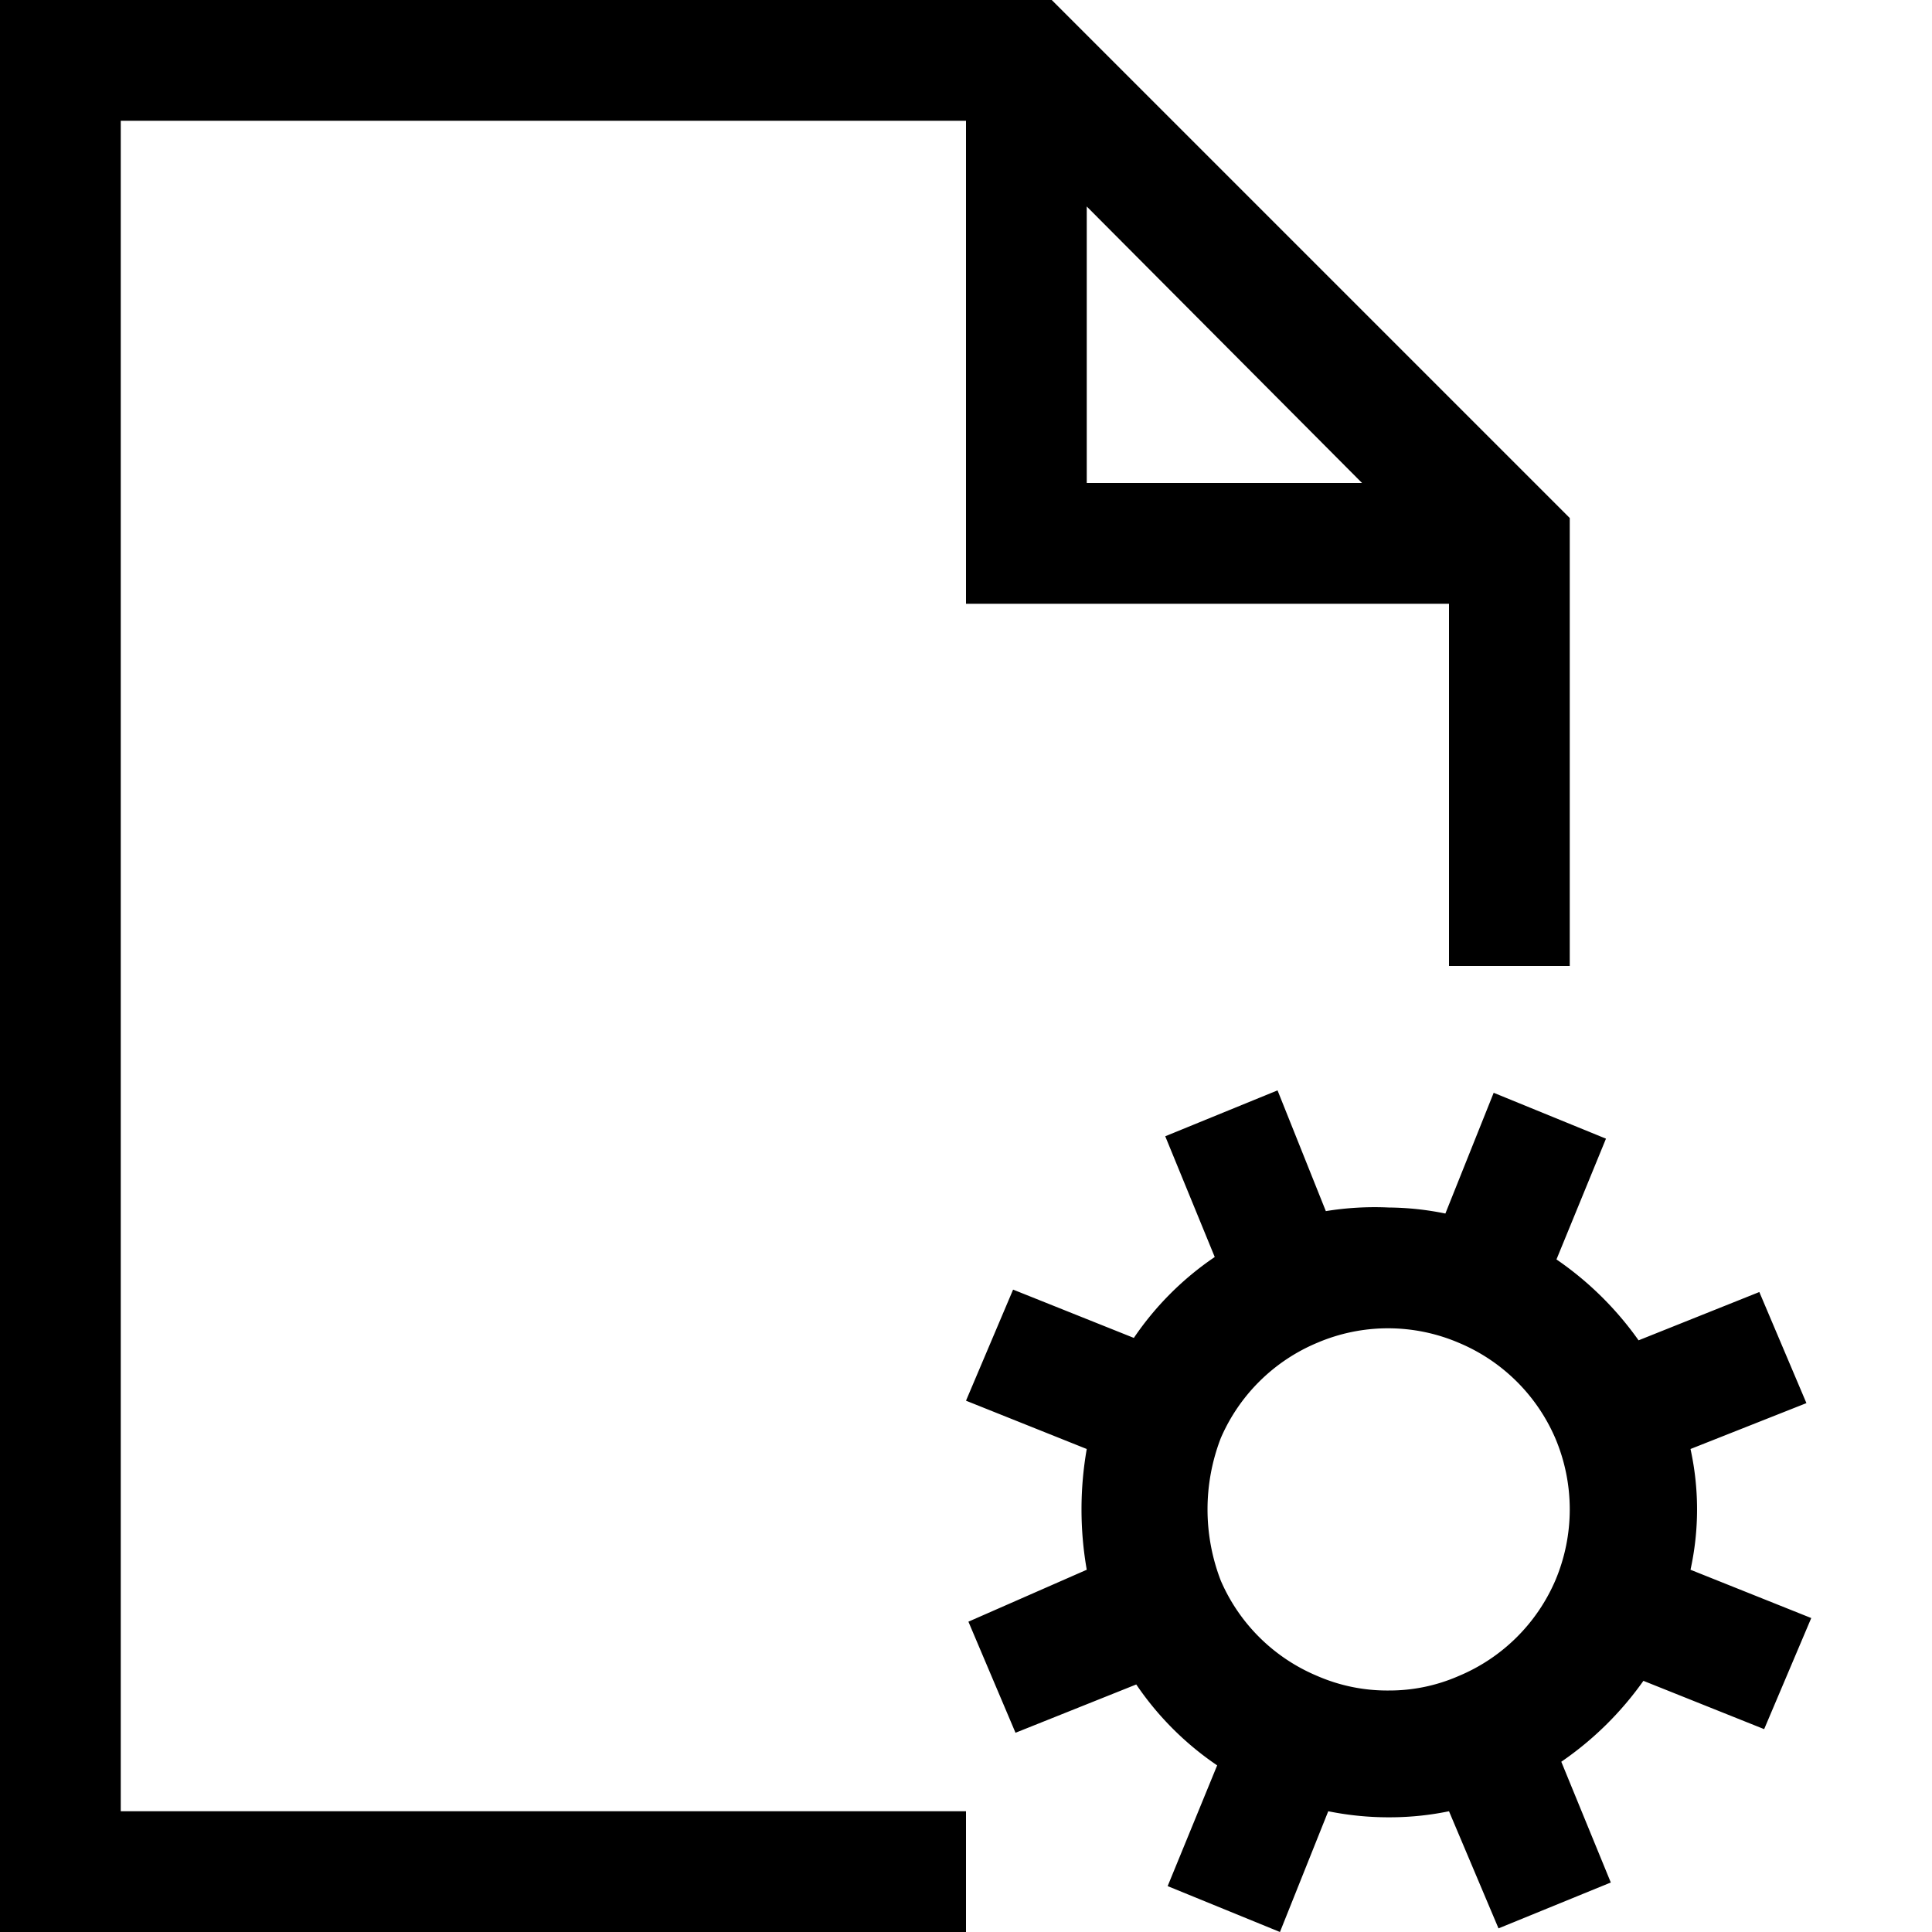 <svg id="Layer_1" data-name="Layer 1" xmlns="http://www.w3.org/2000/svg" viewBox="0 0 16 16"><path d="M8,5V1H1V15H8v1H0V0H8.71L13,4.29V8H12V5ZM14,12a2.33,2.33,0,0,1,0,1l1,.4-.39.92-1-.4a2.71,2.71,0,0,1-.68.67l.41,1-.93.38L12,15a2.42,2.42,0,0,1-.47.05A2.52,2.52,0,0,1,11,15l-.4,1-.93-.38.41-1a2.51,2.51,0,0,1-.67-.67l-1,.4-.39-.92L9,13a2.9,2.9,0,0,1,0-1l-1-.4.39-.92,1,.4a2.51,2.51,0,0,1,.67-.67l-.41-1,.93-.38.4,1A2.52,2.52,0,0,1,11.5,10a2.42,2.42,0,0,1,.47.05l.4-1,.93.38-.41,1a2.71,2.71,0,0,1,.68.67l1-.4.39.92ZM9,4h2.28L9,1.71Zm2.5,10a1.43,1.43,0,0,0,.58-.12,1.5,1.5,0,0,0,.8-.79,1.51,1.51,0,0,0,0-1.18,1.5,1.5,0,0,0-.8-.79,1.49,1.49,0,0,0-1.17,0,1.5,1.5,0,0,0-.8.79,1.64,1.64,0,0,0,0,1.18,1.5,1.5,0,0,0,.8.79A1.45,1.45,0,0,0,11.5,14Z"/></svg>